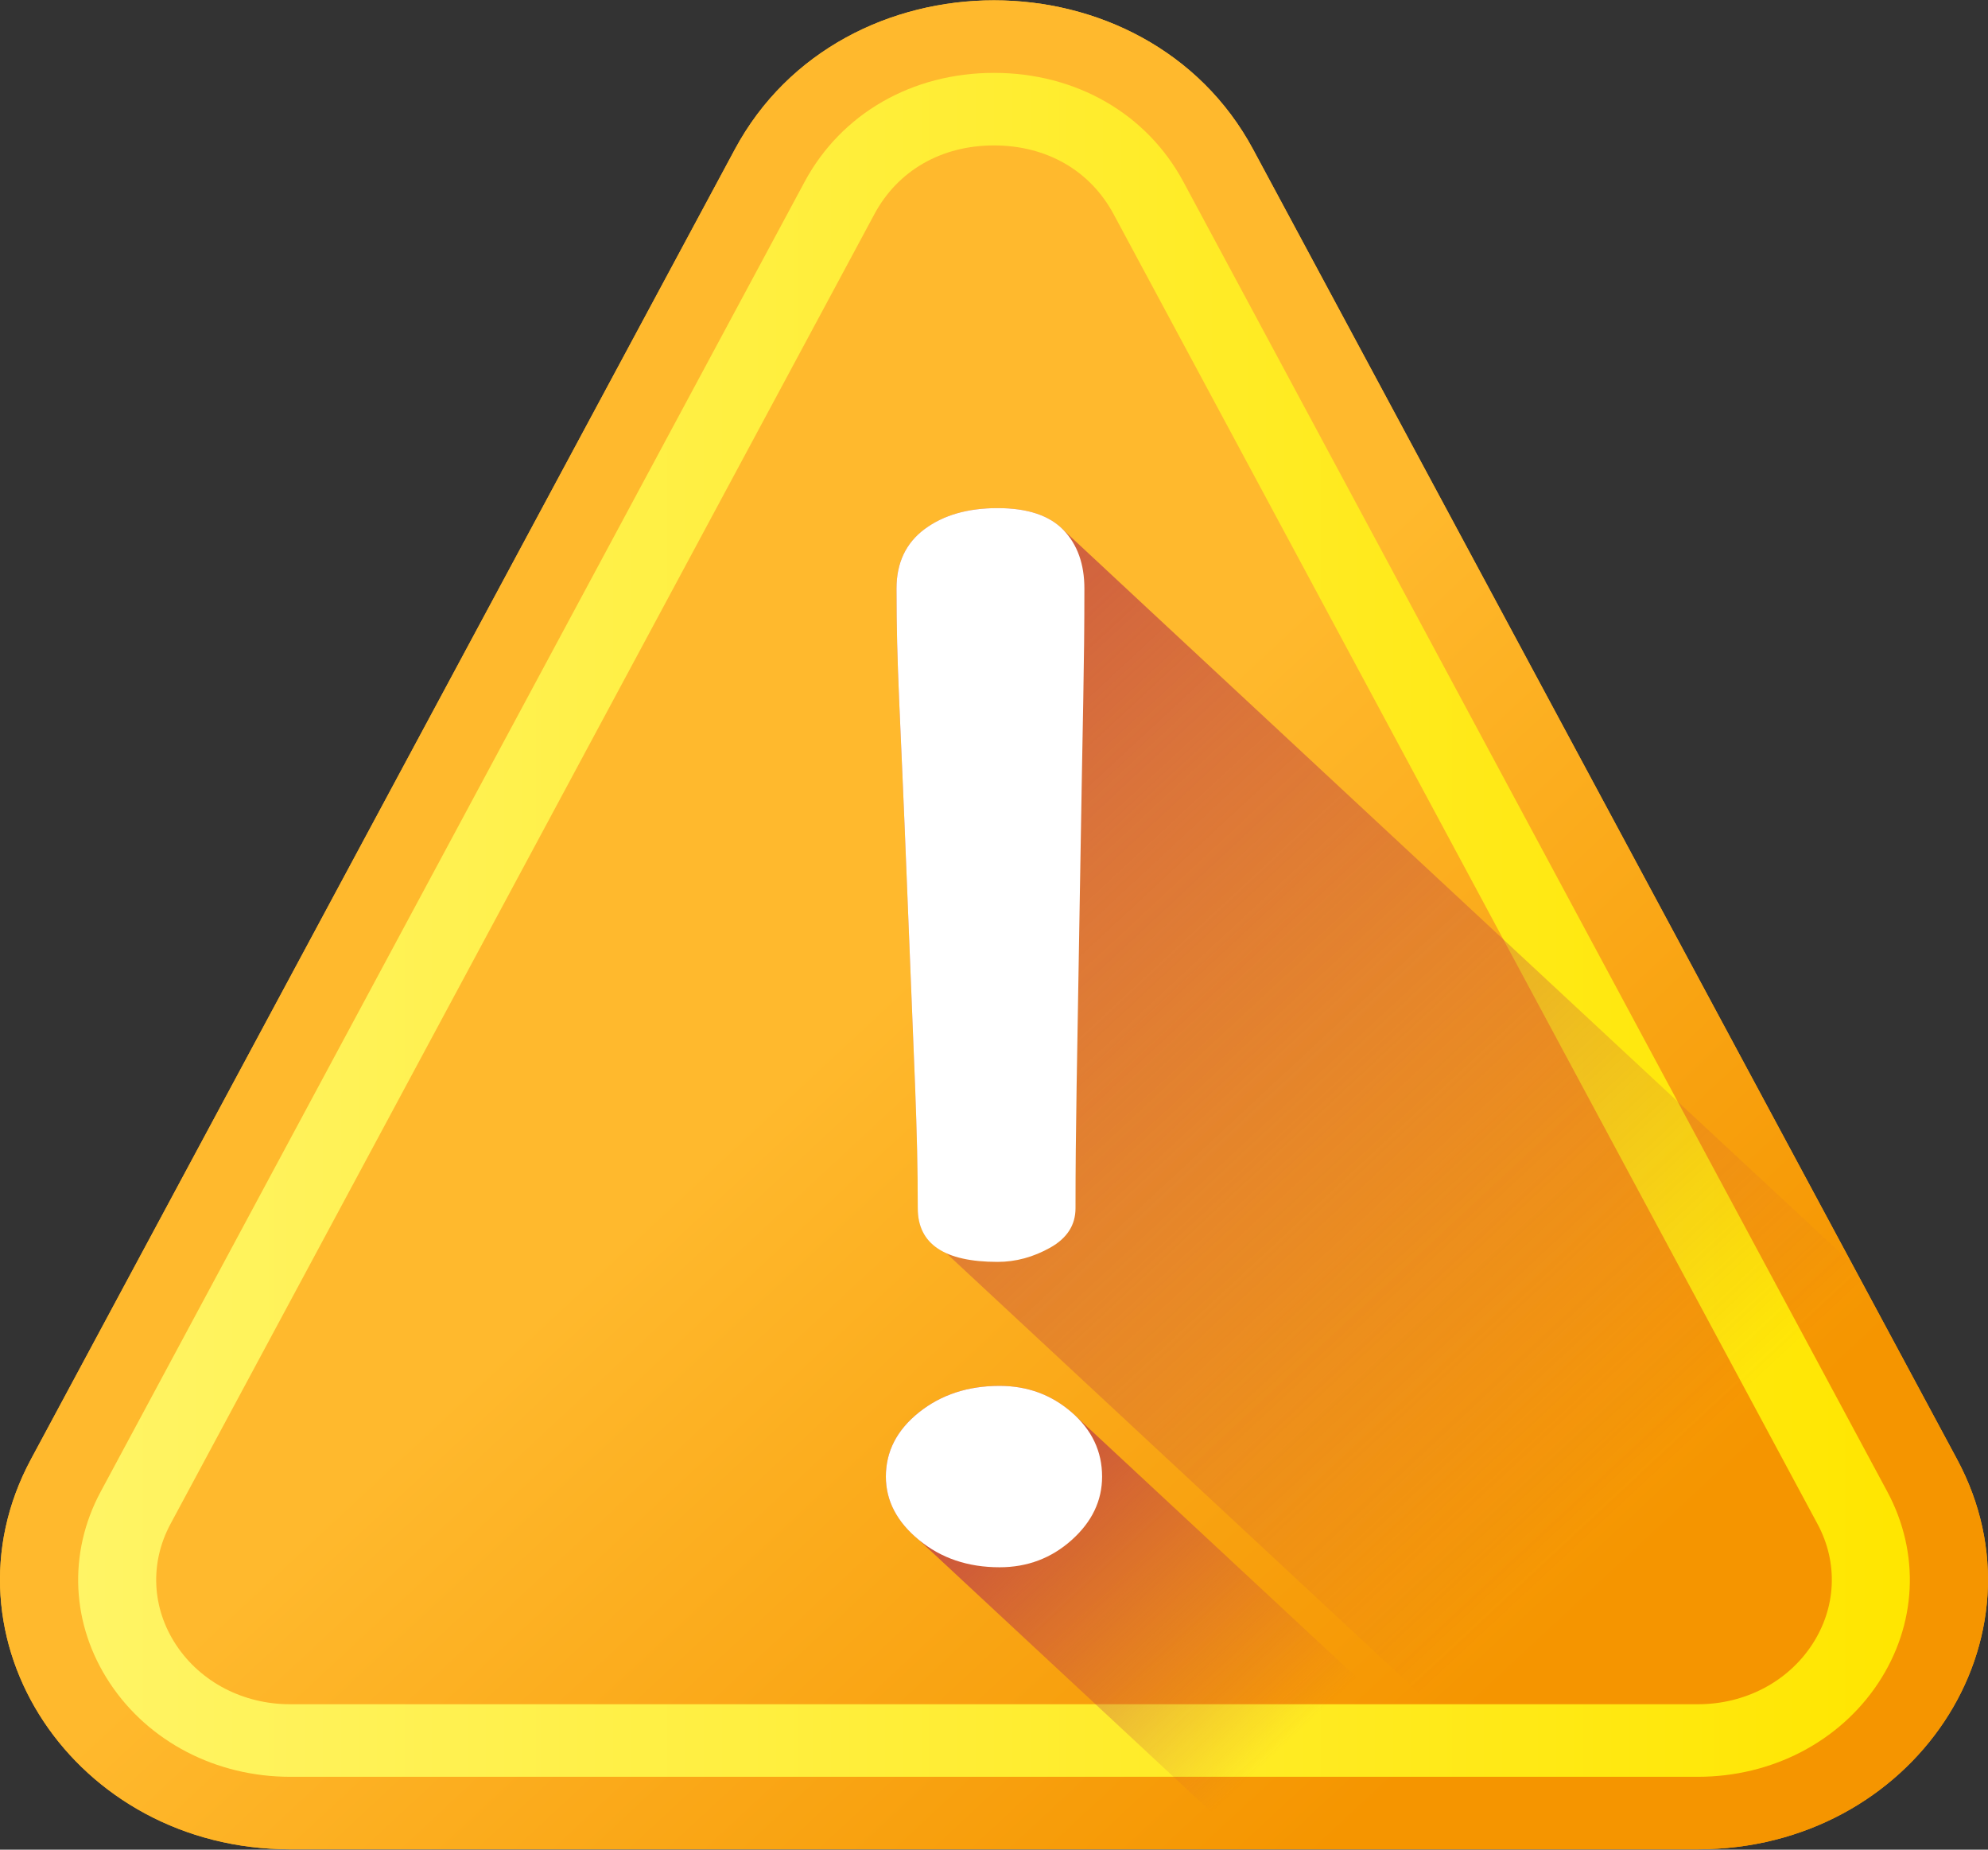 <svg width="43" height="40" viewBox="0 0 43 40" fill="none" xmlns="http://www.w3.org/2000/svg">
<rect x="0" y="0" width="43" height="40" fill="#333333" stroke="none"/>
<path d="M36.725 39.992H6.274C1.616 39.992 -1.414 35.432 0.67 31.556L15.895 3.229C18.204 -1.067 24.795 -1.067 27.104 3.229L42.33 31.556C44.413 35.432 41.384 39.992 36.725 39.992Z" fill="url(#paint0_linear)"/>
<path d="M36.725 39.992H6.274C1.616 39.992 -1.414 35.432 0.67 31.556L15.895 3.229C18.204 -1.067 24.795 -1.067 27.104 3.229L42.33 31.556C44.413 35.432 41.384 39.992 36.725 39.992Z" fill="url(#paint1_linear)"/>
<path d="M40.822 32.258L25.596 3.931C24.804 2.457 23.273 1.576 21.5 1.576C19.728 1.576 18.197 2.457 17.404 3.931L2.178 32.258C1.463 33.588 1.538 35.138 2.379 36.403C3.219 37.668 4.676 38.424 6.274 38.424H36.726C38.325 38.424 39.781 37.668 40.622 36.403C41.462 35.138 41.537 33.589 40.822 32.258ZM39.187 35.578C38.656 36.378 37.736 36.855 36.726 36.855H6.274C5.264 36.855 4.344 36.378 3.813 35.578C3.282 34.779 3.235 33.8 3.686 32.96L18.912 4.633C19.42 3.687 20.363 3.145 21.5 3.145C22.637 3.145 23.58 3.687 24.088 4.633L39.314 32.96C39.766 33.8 39.718 34.779 39.187 35.578Z" fill="url(#paint2_linear)"/>
<path d="M36.725 39.992H34.327L20.466 27.099C20.057 26.912 19.851 26.59 19.851 26.13C19.851 24.39 19.774 23.149 19.621 19.212C19.467 15.275 19.391 14.467 19.391 12.727C19.391 12.172 19.594 11.744 20 11.442C20.406 11.139 20.932 10.988 21.578 10.988C22.224 10.988 22.698 11.145 23 11.46C23.058 11.519 35.693 23.269 40.055 27.325L42.33 31.557C44.413 35.432 41.383 39.992 36.725 39.992Z" fill="url(#paint3_linear)"/>
<path d="M33.339 39.992H27.068L19.879 33.304C19.401 32.912 19.161 32.455 19.161 31.932C19.161 31.387 19.401 30.923 19.879 30.542C20.357 30.161 20.938 29.97 21.62 29.97C22.222 29.97 22.742 30.161 23.18 30.542L33.339 39.992Z" fill="url(#paint4_linear)"/>
<path d="M19.161 31.932C19.161 31.387 19.4 30.924 19.878 30.542C20.356 30.161 20.937 29.97 21.62 29.97C22.221 29.97 22.741 30.161 23.18 30.542C23.618 30.924 23.838 31.387 23.838 31.932C23.838 32.455 23.618 32.912 23.18 33.304C22.741 33.697 22.221 33.893 21.62 33.893C20.937 33.893 20.356 33.697 19.878 33.304C19.4 32.912 19.161 32.455 19.161 31.932ZM19.391 12.727C19.391 12.172 19.594 11.743 20 11.441C20.407 11.139 20.932 10.988 21.578 10.988C22.224 10.988 22.698 11.146 23.001 11.46C23.303 11.774 23.455 12.196 23.455 12.727C23.455 14.467 23.422 15.275 23.359 19.212C23.295 23.15 23.263 24.39 23.263 26.129C23.263 26.492 23.081 26.776 22.716 26.981C22.35 27.186 21.971 27.289 21.578 27.289C20.427 27.289 19.851 26.903 19.851 26.129C19.851 24.39 19.775 23.15 19.621 19.212C19.468 15.275 19.391 14.467 19.391 12.727Z" fill="white"/>
<defs>
<linearGradient id="paint0_linear" x1="10.784" y1="17.108" x2="56.294" y2="66.031" gradientUnits="userSpaceOnUse">
<stop stop-color="#FFB92D"/>
<stop offset="1" stop-color="#F59500"/>
</linearGradient>
<linearGradient id="paint1_linear" x1="17.296" y1="23.166" x2="31.014" y2="37.912" gradientUnits="userSpaceOnUse">
<stop stop-color="#FFB92D"/>
<stop offset="1" stop-color="#F59500"/>
</linearGradient>
<linearGradient id="paint2_linear" x1="1.69" y1="20" x2="41.309" y2="20" gradientUnits="userSpaceOnUse">
<stop stop-color="#FFF465"/>
<stop offset="1" stop-color="#FFE600"/>
</linearGradient>
<linearGradient id="paint3_linear" x1="35.538" y1="32.164" x2="13.316" y2="8.274" gradientUnits="userSpaceOnUse">
<stop stop-color="#BE3F45" stop-opacity="0"/>
<stop offset="1" stop-color="#BE3F45"/>
</linearGradient>
<linearGradient id="paint4_linear" x1="27.783" y1="37.745" x2="20.534" y2="29.951" gradientUnits="userSpaceOnUse">
<stop stop-color="#BE3F45" stop-opacity="0"/>
<stop offset="1" stop-color="#BE3F45"/>
</linearGradient>
</defs>
</svg>
